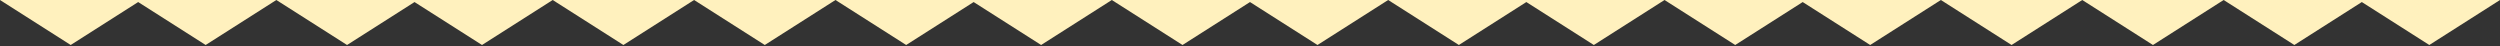 <?xml version="1.0" encoding="UTF-8"?>
<svg width="810px" height="15px" viewBox="0 0 810 15" version="1.1" xmlns="http://www.w3.org/2000/svg" xmlns:xlink="http://www.w3.org/1999/xlink">
    <rect x="0" y="0" width="810" height="15" fill="#333333" stroke="none"/>
    <title>Combined Shape</title>
    <g id="Design-v3" stroke="none" stroke-width="1" fill="none" fill-rule="evenodd">
        <g id="ipad-3" transform="translate(0, -2064)" fill="#FFF1BE">
            <g id="features" transform="translate(0, 2064)">
                <path d="M66.632,0 L89.537,14.576 L0,14.576 L22.905,0 L44.768,13.913 L66.632,0 Z M201.979,0 L224.884,14.576 L179.075,14.576 L201.979,0 Z M156.17,0 L179.075,14.576 L89.537,14.576 L112.442,0 L134.306,13.912 L156.17,0 Z M337.326,0 L360.231,14.576 L270.694,14.576 L293.599,0 L315.462,13.913 L337.326,0 Z M247.789,0 L270.694,14.576 L224.884,14.576 L247.789,0 Z M426.864,0 L449.769,14.576 L360.231,14.576 L383.136,0 L405,13.912 L426.864,0 Z M516.401,0 L539.306,14.576 L449.769,14.576 L472.674,0 L494.537,13.913 L516.401,0 Z M651.748,0 L674.653,14.576 L628.843,14.576 L651.748,0 Z M605.938,0 L628.843,14.576 L539.306,14.576 L562.211,0 L584.074,13.913 L605.938,0 Z M720.463,14.576 L743.368,0 L765.231,13.913 L787.095,0 L810,14.576 L720.463,14.576 Z M697.558,0 L720.463,14.576 L674.653,14.576 L697.558,0 Z" id="Combined-Shape" transform="translate(405, 7.288) scale(1, -1) translate(-405, -7.288) "></path>
            </g>
        </g>
    </g>
</svg>